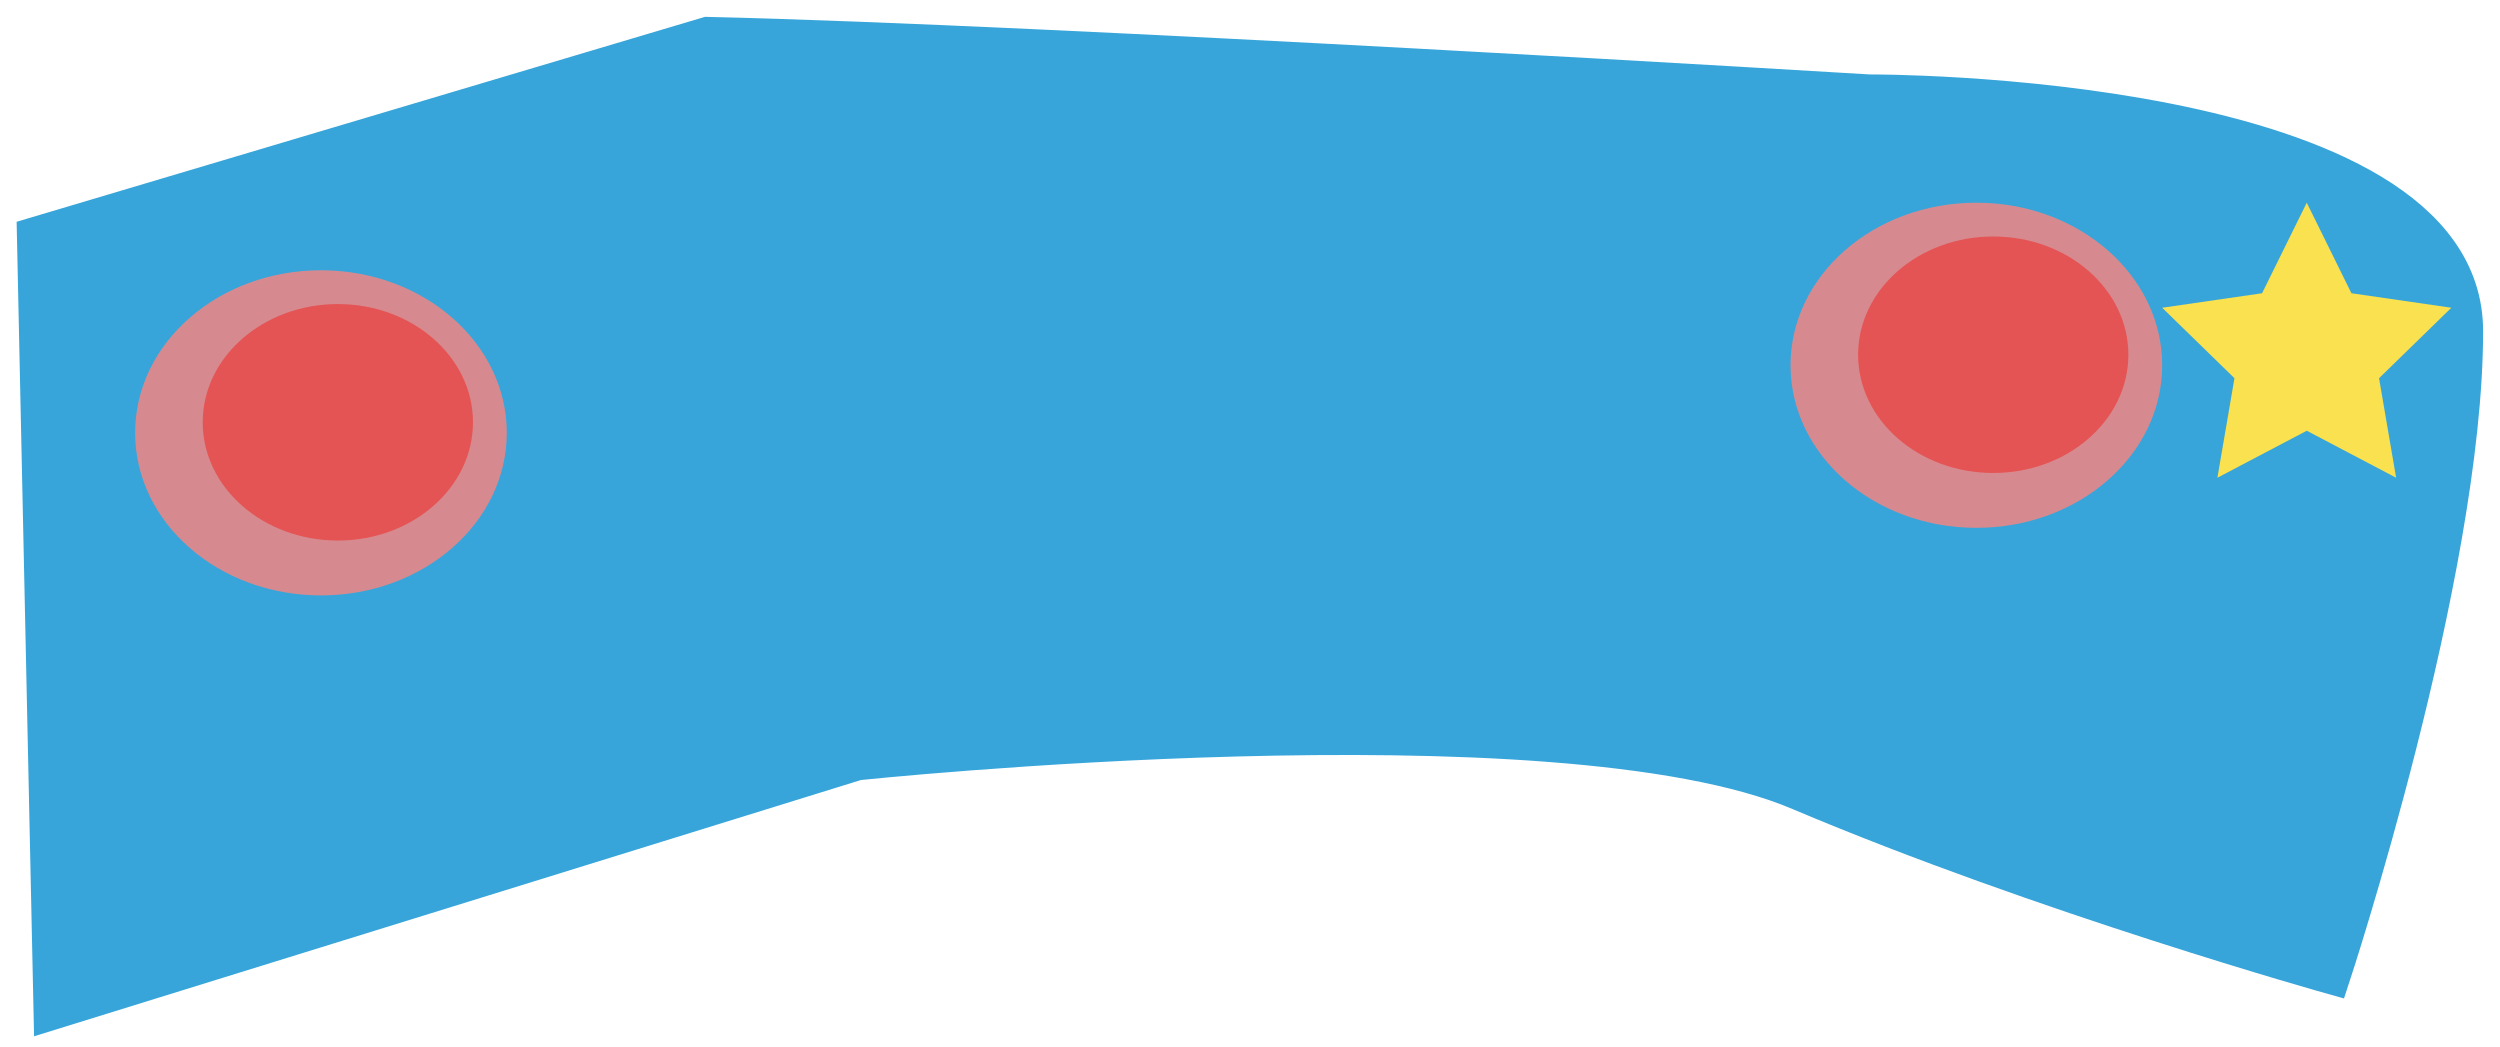 <?xml version="1.0" encoding="UTF-8" standalone="no"?>
<svg width="74px" height="31px" viewBox="0 0 74 31" version="1.1" xmlns="http://www.w3.org/2000/svg" xmlns:xlink="http://www.w3.org/1999/xlink">
    <!-- Generator: Sketch 3.7.1 (28215) - http://www.bohemiancoding.com/sketch -->
    <title>Group 11</title>
    <desc>Created with Sketch.</desc>
    <defs>
        <rect id="path-1" x="16" y="5" width="8" height="7"></rect>
        <mask id="mask-2" maskContentUnits="userSpaceOnUse" maskUnits="objectBoundingBox" x="0" y="0" width="8" height="7" fill="white">
            <use xlink:href="#path-1"></use>
        </mask>
        <rect id="path-3" x="28" y="5" width="8" height="7"></rect>
        <mask id="mask-4" maskContentUnits="userSpaceOnUse" maskUnits="objectBoundingBox" x="0" y="0" width="8" height="7" fill="white">
            <use xlink:href="#path-3"></use>
        </mask>
        <rect id="path-5" x="40" y="5" width="8" height="7"></rect>
        <mask id="mask-6" maskContentUnits="userSpaceOnUse" maskUnits="objectBoundingBox" x="0" y="0" width="8" height="7" fill="white">
            <use xlink:href="#path-5"></use>
        </mask>
        <rect id="path-7" x="28" y="13" width="8" height="7"></rect>
        <mask id="mask-8" maskContentUnits="userSpaceOnUse" maskUnits="objectBoundingBox" x="0" y="0" width="8" height="7" fill="white">
            <use xlink:href="#path-7"></use>
        </mask>
    </defs>
    <g id="Catonaut" stroke="none" stroke-width="1" fill="none" fill-rule="evenodd">
        <g id="Group-11" transform="translate(1, 1)">
            <path d="M19.747,6.513 C26.951,9.579 47.616,7.404 47.616,7.404 L71.506,3.69482223e-13 L72,23.065 L52.065,29 C41.847,28.765 17.676,27.297 17.676,27.297 C17.676,27.297 1.27705013e-09,27.382 -2.84217094e-13,20.198 C-1.27775593e-09,13.013 3.943,1.056 3.943,1.056 C3.943,1.056 12.544,3.462 19.747,6.513 Z" id="Path-36" stroke="#37A5D9" fill="#37A5D9" transform="translate(36, 14.5) rotate(-180) translate(-36, -14.5) "></path>
            <ellipse id="Oval-34" fill-opacity="0.9" fill="#E88888" cx="8.5" cy="11.812" rx="5.5" ry="4.812"></ellipse>
            <ellipse id="Oval-34" fill="#E45454" cx="9" cy="11.5" rx="4" ry="3.5"></ellipse>
            <ellipse id="Oval-34" fill-opacity="0.9" fill="#E88888" cx="57.5" cy="9.812" rx="5.5" ry="4.812"></ellipse>
            <ellipse id="Oval-34" fill="#E45454" cx="58" cy="9.5" rx="4" ry="3.5"></ellipse>
            <polygon id="Star-1" fill="#F9E14F" points="67.28 11.75 64.635 13.141 65.14 10.195 63 8.109 65.957 7.68 67.28 5 68.602 7.68 71.56 8.109 69.42 10.195 69.925 13.141"></polygon>
            <use id="Rectangle-3" stroke="#979797" mask="url(#mask-2)" stroke-width="2" fill="#D8D8D8" xlink:href="#path-1"></use>
            <use id="Rectangle-3" stroke="#979797" mask="url(#mask-4)" stroke-width="2" fill="#D8D8D8" xlink:href="#path-3"></use>
            <use id="Rectangle-3" stroke="#979797" mask="url(#mask-6)" stroke-width="2" fill="#D8D8D8" xlink:href="#path-5"></use>
            <use id="Rectangle-3" stroke="#979797" mask="url(#mask-8)" stroke-width="2" fill="#D8D8D8" xlink:href="#path-7"></use>
        </g>
    </g>
</svg>